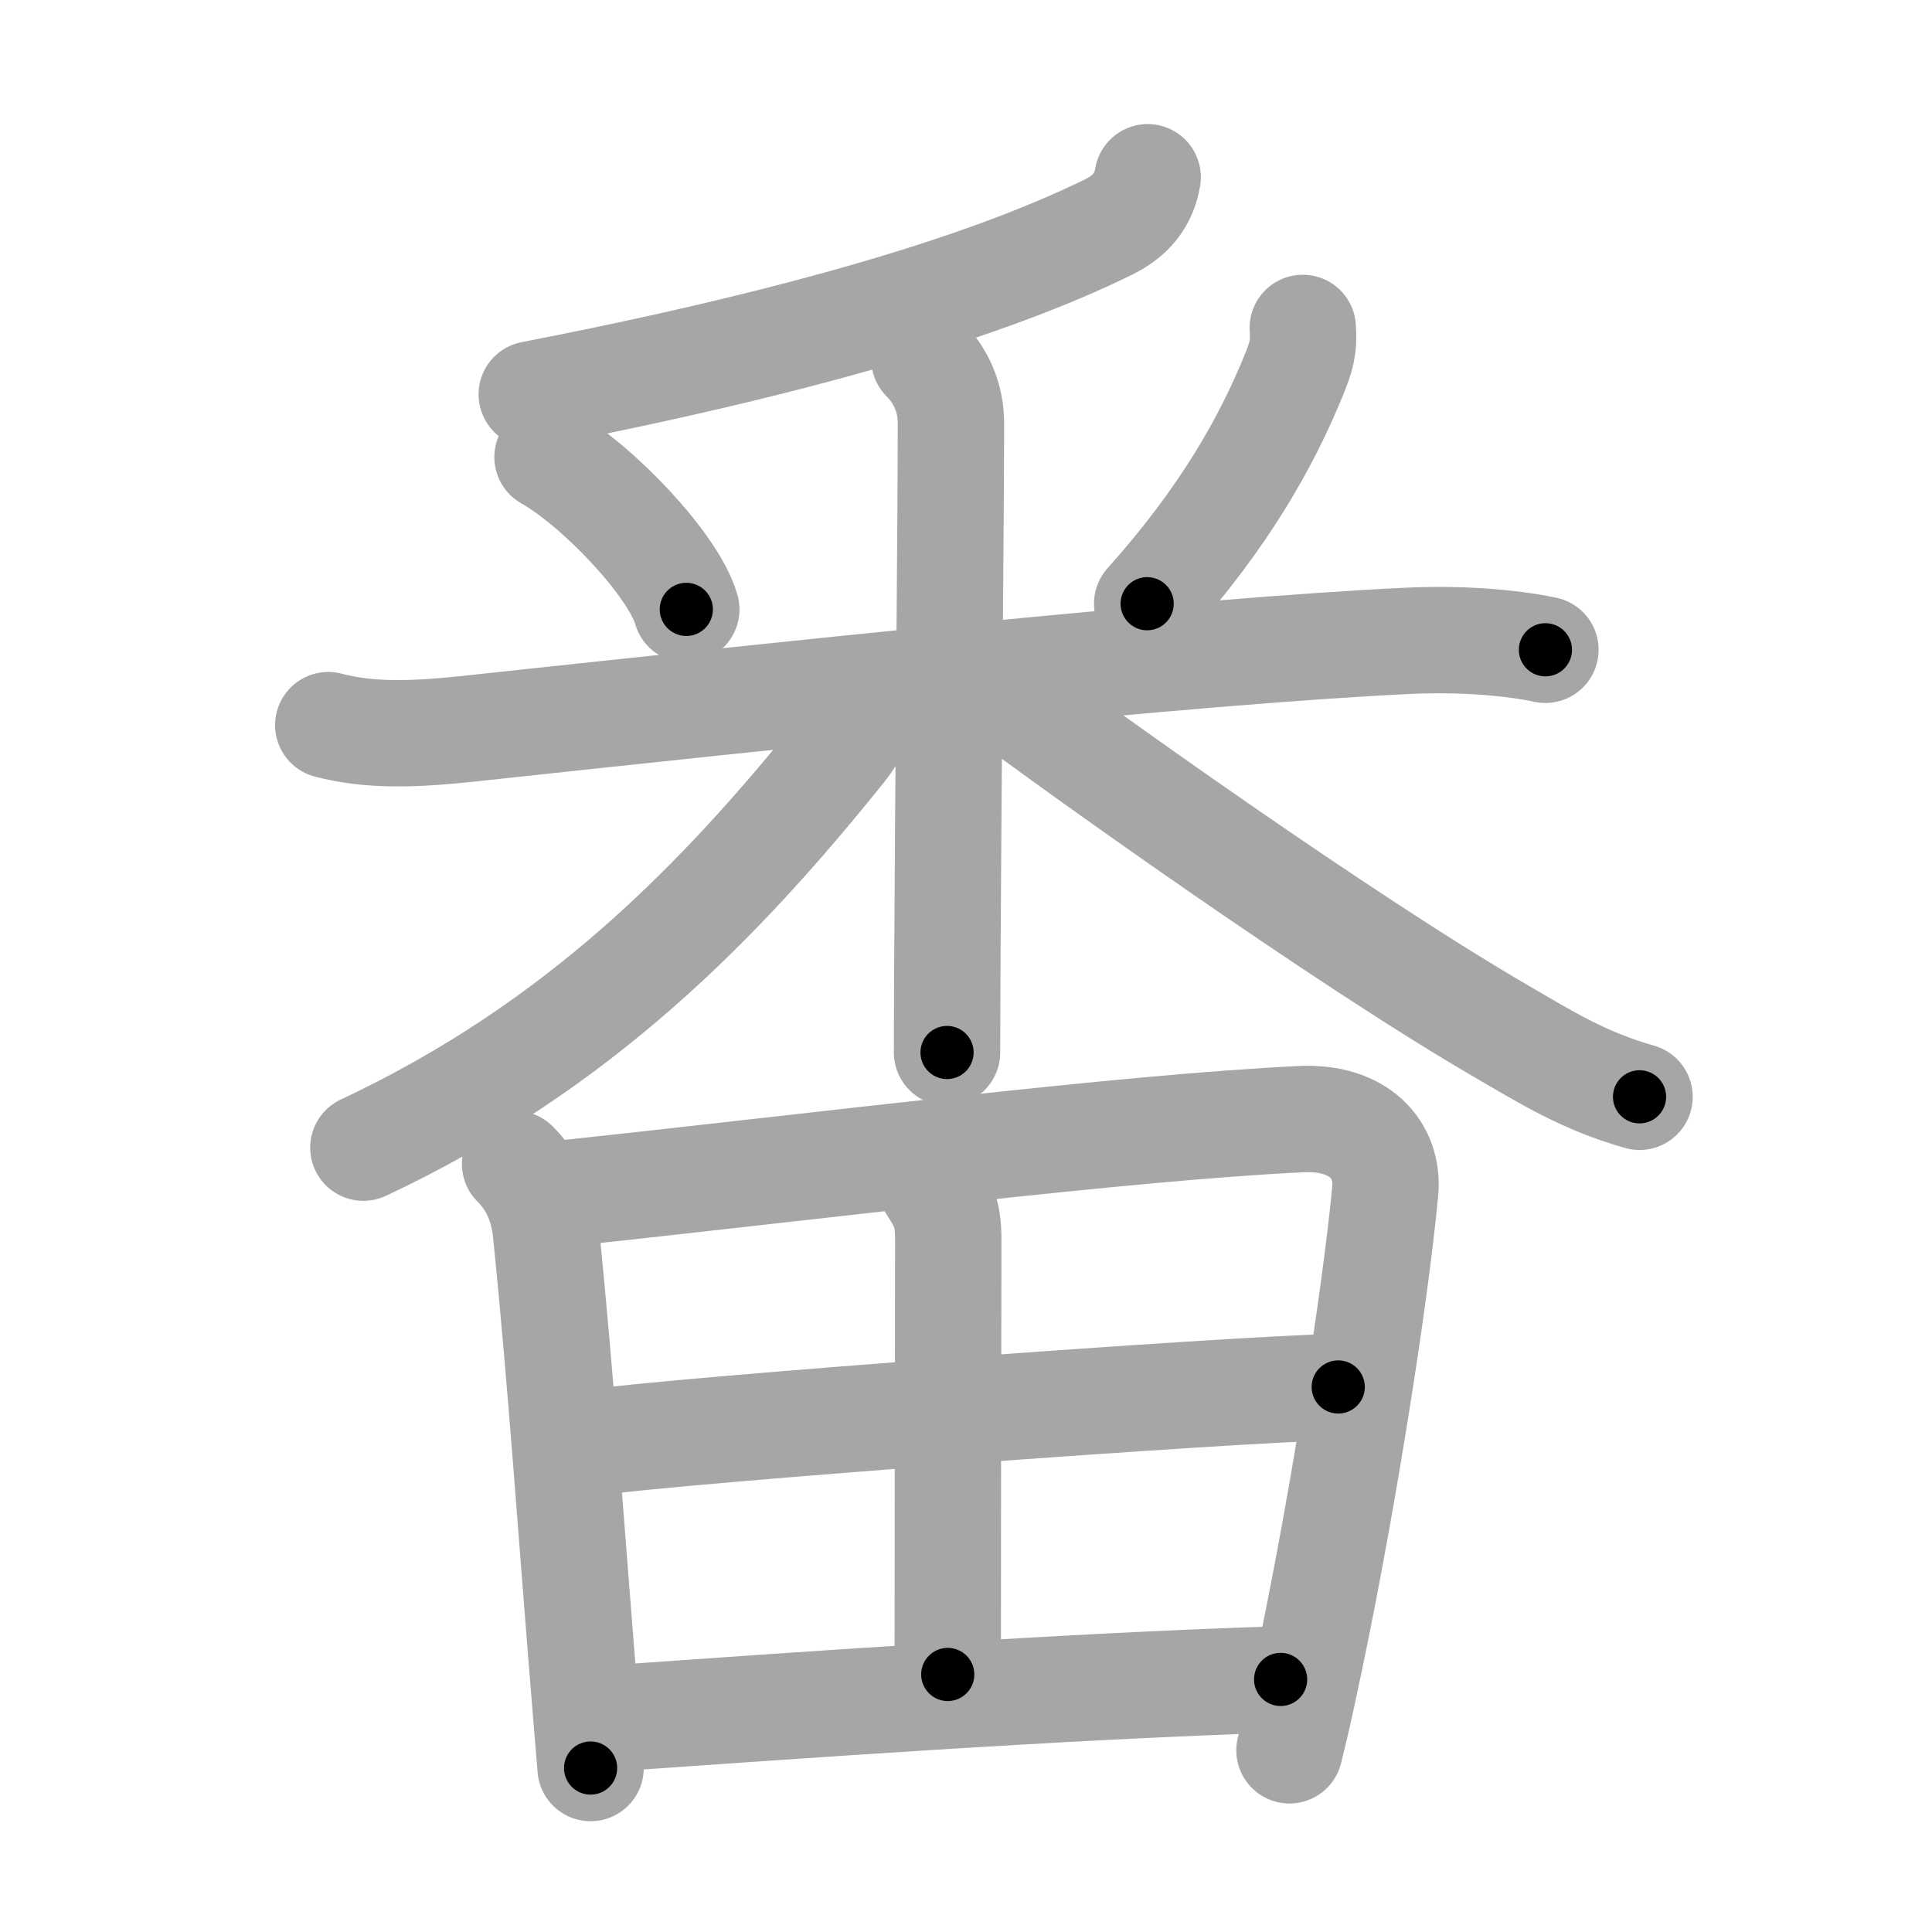 <svg xmlns="http://www.w3.org/2000/svg" viewBox="0 0 109 109" id="756a"><g fill="none" stroke="#a6a6a6" stroke-width="6" stroke-linecap="round" stroke-linejoin="round"><g><g><g><path d="M64.75,10c-0.26,1.6-1.33,2.37-2.17,2.79c-6.78,3.34-17.37,6.5-32.58,9.46" /></g><g><path d="M30.89,25.79c2.84,1.6,7.12,6.1,7.83,8.59" /><path d="M73.5,18.5c0.08,1.12-0.09,1.64-0.53,2.72c-1.51,3.69-3.87,7.95-8.25,12.84" /><path d="M18.52,40.91c2.23,0.59,4.63,0.55,7.77,0.22c17.46-1.88,40.76-4.38,53.01-4.97c3.16-0.15,5.95,0.09,7.89,0.5" /><path d="M52.15,20.25c0.99,0.99,1.5,2.25,1.5,3.63c0,4.99-0.15,20.55-0.2,30.12c-0.01,2.16-0.02,4.02-0.02,5.38" /><path d="M48.62,39.38c0,1.24-0.45,2.08-1.07,2.86C40.66,50.82,32.7,59.03,20.5,64.75" /><path d="M55.88,38.6c4.5,3.4,19.87,14.4,28.9,19.63c2.44,1.42,4.6,2.77,7.72,3.65" /></g></g><g><path d="M29.06,65.67c0.88,0.88,1.56,2.08,1.74,3.82c0.87,8.49,1.48,17.69,2.25,26.98c0.09,1.13,0.18,2.23,0.27,3.28" /><path d="M31.27,67.39c15.35-1.64,32.1-3.77,42.13-4.25c3.27-0.16,4.97,1.73,4.75,4.07c-0.55,5.89-2.5,18.49-4.69,28.49c-0.23,1.07-0.47,2.09-0.71,3.05" /><path d="M52.54,66.89C53.25,68,53.5,68.45,53.5,70c-0.02,7.31-0.03,22.09-0.03,24.47" /><path d="M33.28,81.4c5.6-0.77,36.1-3.02,42.22-3.15" /><path d="M34.2,96.97c10.3-0.72,25.93-1.85,38.05-2.22" /></g></g></g><g fill="none" stroke="#000" stroke-width="3" stroke-linecap="round" stroke-linejoin="round"><path d="M64.75,10c-0.26,1.6-1.33,2.37-2.17,2.79c-6.78,3.34-17.37,6.5-32.58,9.46" stroke-dasharray="37.698" stroke-dashoffset="37.698"><animate attributeName="stroke-dashoffset" values="37.698;37.698;0" dur="0.377s" fill="freeze" begin="0s;756a.click" /></path><path d="M30.89,25.79c2.84,1.6,7.12,6.1,7.83,8.59" stroke-dasharray="11.8" stroke-dashoffset="11.8"><animate attributeName="stroke-dashoffset" values="11.8" fill="freeze" begin="756a.click" /><animate attributeName="stroke-dashoffset" values="11.8;11.8;0" keyTimes="0;0.615;1" dur="0.613s" fill="freeze" begin="0s;756a.click" /></path><path d="M73.5,18.5c0.08,1.12-0.09,1.64-0.53,2.72c-1.51,3.69-3.87,7.95-8.25,12.84" stroke-dasharray="18.145" stroke-dashoffset="18.145"><animate attributeName="stroke-dashoffset" values="18.145" fill="freeze" begin="756a.click" /><animate attributeName="stroke-dashoffset" values="18.145;18.145;0" keyTimes="0;0.772;1" dur="0.794s" fill="freeze" begin="0s;756a.click" /></path><path d="M18.52,40.91c2.23,0.59,4.63,0.55,7.77,0.22c17.46-1.88,40.76-4.38,53.01-4.97c3.16-0.15,5.95,0.09,7.89,0.5" stroke-dasharray="68.992" stroke-dashoffset="68.992"><animate attributeName="stroke-dashoffset" values="68.992" fill="freeze" begin="756a.click" /><animate attributeName="stroke-dashoffset" values="68.992;68.992;0" keyTimes="0;0.605;1" dur="1.313s" fill="freeze" begin="0s;756a.click" /></path><path d="M52.15,20.25c0.99,0.99,1.5,2.25,1.5,3.63c0,4.99-0.15,20.55-0.2,30.12c-0.01,2.16-0.02,4.02-0.02,5.38" stroke-dasharray="39.536" stroke-dashoffset="39.536"><animate attributeName="stroke-dashoffset" values="39.536" fill="freeze" begin="756a.click" /><animate attributeName="stroke-dashoffset" values="39.536;39.536;0" keyTimes="0;0.769;1" dur="1.708s" fill="freeze" begin="0s;756a.click" /></path><path d="M48.62,39.38c0,1.24-0.45,2.08-1.07,2.86C40.66,50.82,32.7,59.03,20.5,64.75" stroke-dasharray="38.646" stroke-dashoffset="38.646"><animate attributeName="stroke-dashoffset" values="38.646" fill="freeze" begin="756a.click" /><animate attributeName="stroke-dashoffset" values="38.646;38.646;0" keyTimes="0;0.816;1" dur="2.094s" fill="freeze" begin="0s;756a.click" /></path><path d="M55.88,38.6c4.5,3.4,19.87,14.4,28.9,19.63c2.44,1.42,4.6,2.77,7.72,3.65" stroke-dasharray="43.519" stroke-dashoffset="43.519"><animate attributeName="stroke-dashoffset" values="43.519" fill="freeze" begin="756a.click" /><animate attributeName="stroke-dashoffset" values="43.519;43.519;0" keyTimes="0;0.828;1" dur="2.529s" fill="freeze" begin="0s;756a.click" /></path><path d="M29.06,65.67c0.88,0.88,1.56,2.08,1.74,3.82c0.87,8.49,1.48,17.69,2.25,26.98c0.09,1.13,0.18,2.23,0.27,3.28" stroke-dasharray="34.651" stroke-dashoffset="34.651"><animate attributeName="stroke-dashoffset" values="34.651" fill="freeze" begin="756a.click" /><animate attributeName="stroke-dashoffset" values="34.651;34.651;0" keyTimes="0;0.879;1" dur="2.876s" fill="freeze" begin="0s;756a.click" /></path><path d="M31.27,67.39c15.35-1.64,32.1-3.77,42.13-4.25c3.27-0.16,4.97,1.73,4.75,4.07c-0.55,5.89-2.5,18.49-4.69,28.49c-0.23,1.07-0.47,2.09-0.71,3.05" stroke-dasharray="81.591" stroke-dashoffset="81.591"><animate attributeName="stroke-dashoffset" values="81.591" fill="freeze" begin="756a.click" /><animate attributeName="stroke-dashoffset" values="81.591;81.591;0" keyTimes="0;0.824;1" dur="3.489s" fill="freeze" begin="0s;756a.click" /></path><path d="M52.54,66.89C53.25,68,53.5,68.45,53.5,70c-0.02,7.31-0.03,22.09-0.03,24.47" stroke-dasharray="27.794" stroke-dashoffset="27.794"><animate attributeName="stroke-dashoffset" values="27.794" fill="freeze" begin="756a.click" /><animate attributeName="stroke-dashoffset" values="27.794;27.794;0" keyTimes="0;0.926;1" dur="3.767s" fill="freeze" begin="0s;756a.click" /></path><path d="M33.28,81.4c5.6-0.77,36.1-3.02,42.22-3.15" stroke-dasharray="42.344" stroke-dashoffset="42.344"><animate attributeName="stroke-dashoffset" values="42.344" fill="freeze" begin="756a.click" /><animate attributeName="stroke-dashoffset" values="42.344;42.344;0" keyTimes="0;0.899;1" dur="4.19s" fill="freeze" begin="0s;756a.click" /></path><path d="M34.2,96.97c10.3-0.72,25.93-1.85,38.05-2.22" stroke-dasharray="38.118" stroke-dashoffset="38.118"><animate attributeName="stroke-dashoffset" values="38.118" fill="freeze" begin="756a.click" /><animate attributeName="stroke-dashoffset" values="38.118;38.118;0" keyTimes="0;0.917;1" dur="4.571s" fill="freeze" begin="0s;756a.click" /></path></g></svg>